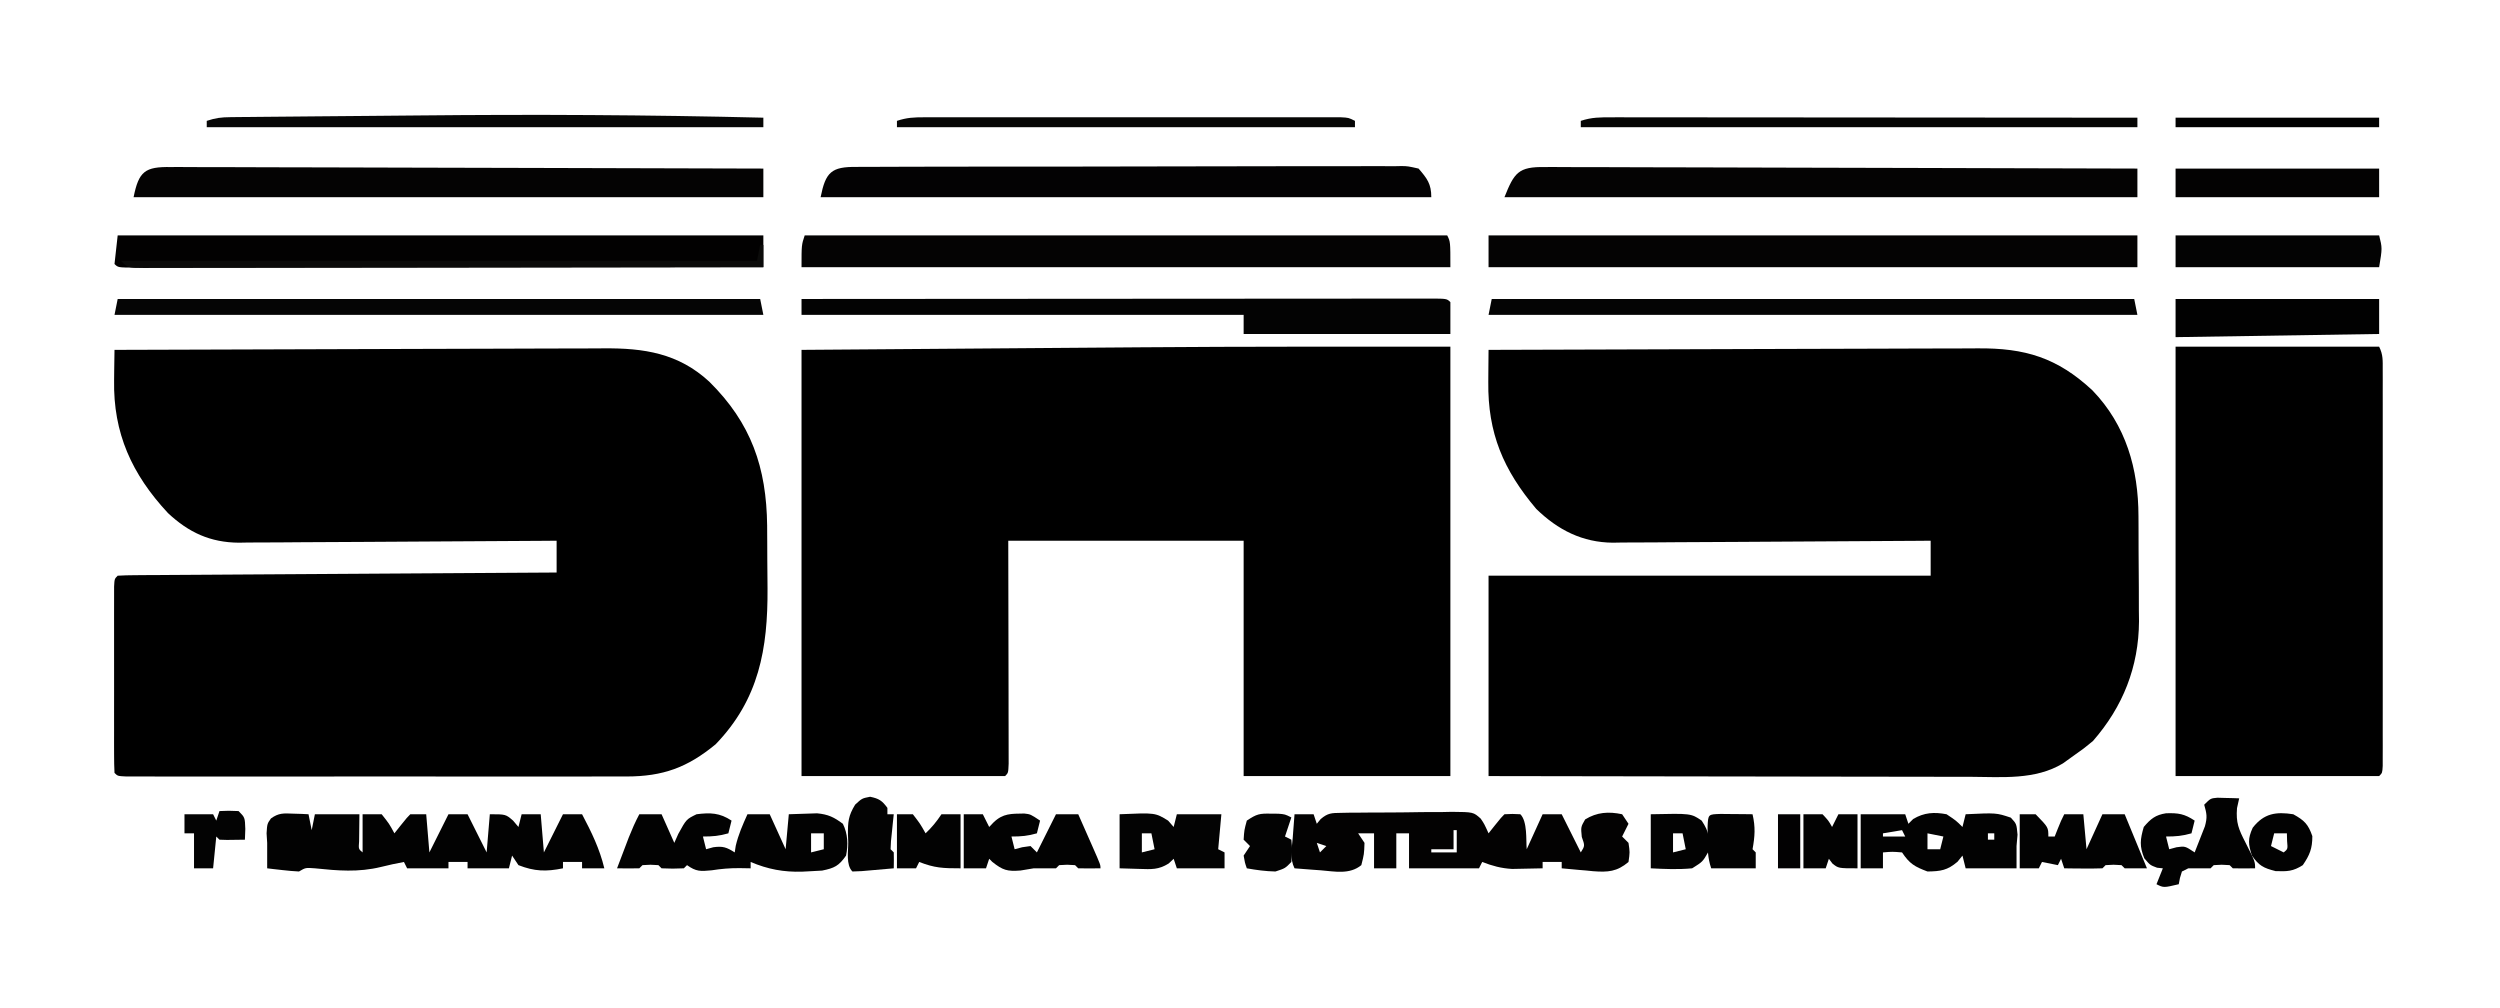 <?xml version="1.0" encoding="UTF-8"?>
<svg version="1.1" xmlns="http://www.w3.org/2000/svg" width="786" height="317">
<path d="M0 0 C21.714 -0.094 43.429 -0.164 65.144 -0.207 C75.227 -0.228 85.31 -0.256 95.393 -0.302 C104.184 -0.342 112.976 -0.367 121.767 -0.376 C126.42 -0.382 131.072 -0.394 135.724 -0.423 C140.11 -0.45 144.495 -0.458 148.88 -0.452 C150.483 -0.454 152.087 -0.461 153.69 -0.477 C166.451 -0.594 177.282 1.04 187 10 C200.219 23.069 204.976 37.001 205.19 55.242 C205.197 56.522 205.197 56.522 205.203 57.828 C205.209 58.739 205.215 59.65 205.22 60.588 C205.23 62.504 205.236 64.42 205.24 66.336 C205.25 69.228 205.281 72.12 205.312 75.012 C205.421 93.919 202.65 109.853 189 124 C180.137 131.309 172.444 134.123 160.945 134.127 C160.259 134.129 159.572 134.13 158.865 134.132 C156.578 134.136 154.292 134.133 152.005 134.129 C150.36 134.131 148.716 134.133 147.071 134.135 C142.615 134.139 138.159 134.137 133.702 134.134 C129.041 134.132 124.38 134.134 119.718 134.136 C111.896 134.138 104.074 134.135 96.252 134.13 C87.198 134.125 78.143 134.127 69.088 134.132 C61.318 134.137 53.548 134.137 45.779 134.135 C41.136 134.133 36.493 134.133 31.85 134.136 C27.491 134.139 23.132 134.137 18.772 134.131 C17.168 134.13 15.564 134.13 13.96 134.133 C11.78 134.135 9.6 134.132 7.42 134.127 C6.197 134.127 4.974 134.126 3.714 134.126 C1 134 1 134 0 133 C-0.099 131.103 -0.128 129.202 -0.129 127.303 C-0.133 126.085 -0.136 124.867 -0.139 123.612 C-0.137 122.273 -0.135 120.933 -0.133 119.594 C-0.133 118.23 -0.134 116.866 -0.136 115.502 C-0.137 112.641 -0.135 109.779 -0.13 106.917 C-0.125 103.242 -0.128 99.566 -0.134 95.891 C-0.138 93.073 -0.136 90.256 -0.134 87.439 C-0.133 86.083 -0.134 84.728 -0.136 83.372 C-0.139 81.48 -0.134 79.589 -0.129 77.697 C-0.129 76.619 -0.128 75.54 -0.127 74.429 C0 72 0 72 1 71 C2.784 70.891 4.572 70.853 6.359 70.842 C7.522 70.832 8.684 70.822 9.882 70.812 C11.169 70.806 12.456 70.801 13.781 70.795 C15.141 70.785 16.501 70.775 17.861 70.765 C21.563 70.738 25.265 70.717 28.968 70.697 C32.833 70.675 36.698 70.647 40.563 70.621 C47.887 70.571 55.211 70.526 62.535 70.483 C70.871 70.433 79.207 70.378 87.543 70.323 C104.695 70.209 121.848 70.102 139 70 C139 66.7 139 63.4 139 60 C137.004 60.017 137.004 60.017 134.967 60.034 C122.403 60.135 109.838 60.21 97.274 60.259 C90.815 60.285 84.356 60.32 77.897 60.377 C71.659 60.432 65.422 60.461 59.184 60.474 C56.809 60.484 54.434 60.502 52.058 60.529 C48.722 60.565 45.386 60.57 42.049 60.568 C41.075 60.586 40.101 60.604 39.098 60.622 C30.122 60.555 23.347 57.428 16.812 51.312 C5.45 39.101 -0.44 26.188 -0.125 9.5 C-0.116 8.582 -0.107 7.664 -0.098 6.719 C-0.074 4.479 -0.042 2.24 0 0 Z " fill="#000000" transform="translate(36,110)"/>
<path d="M0 0 C21.714 -0.094 43.429 -0.164 65.144 -0.207 C75.227 -0.228 85.31 -0.256 95.393 -0.302 C104.184 -0.342 112.976 -0.367 121.767 -0.376 C126.42 -0.382 131.072 -0.394 135.724 -0.423 C140.11 -0.45 144.495 -0.458 148.88 -0.452 C150.483 -0.454 152.087 -0.461 153.69 -0.477 C168.637 -0.614 178.782 2.419 189.867 12.738 C200.45 23.721 204.307 37.452 204.336 52.258 C204.346 54.028 204.346 54.028 204.356 55.834 C204.366 58.327 204.371 60.82 204.371 63.312 C204.375 67.092 204.411 70.87 204.449 74.648 C204.455 77.081 204.459 79.513 204.461 81.945 C204.475 83.059 204.49 84.173 204.504 85.321 C204.423 99.673 199.442 112.216 190 123 C187.082 125.387 187.082 125.387 183.812 127.688 C182.746 128.454 181.68 129.221 180.582 130.012 C171.882 135.295 161.353 134.274 151.556 134.227 C149.9 134.226 148.243 134.227 146.587 134.228 C142.112 134.229 137.638 134.217 133.163 134.203 C128.479 134.19 123.794 134.189 119.11 134.187 C110.249 134.181 101.388 134.164 92.528 134.144 C82.436 134.122 72.344 134.111 62.252 134.101 C41.501 134.08 20.751 134.043 0 134 C0 113.21 0 92.42 0 71 C45.87 71 91.74 71 139 71 C139 67.37 139 63.74 139 60 C137.004 60.017 137.004 60.017 134.967 60.034 C122.403 60.135 109.838 60.21 97.274 60.259 C90.815 60.285 84.356 60.32 77.897 60.377 C71.659 60.432 65.422 60.461 59.184 60.474 C56.809 60.484 54.434 60.502 52.058 60.529 C48.722 60.565 45.386 60.57 42.049 60.568 C41.075 60.586 40.101 60.604 39.098 60.622 C29.524 60.551 21.8 56.625 15 50 C4.648 37.751 -0.269 26.167 -0.082 10.074 C-0.076 9.103 -0.07 8.132 -0.064 7.132 C-0.049 4.755 -0.027 2.377 0 0 Z " fill="#000000" transform="translate(468,110)"/>
<path d="M0 0 C0 44.55 0 89.1 0 135 C-21.45 135 -42.9 135 -65 135 C-65 110.58 -65 86.16 -65 61 C-89.42 61 -113.84 61 -139 61 C-138.96 84.979 -138.96 84.979 -138.91 108.959 C-138.905 113.588 -138.905 113.588 -138.905 115.753 C-138.903 117.27 -138.899 118.787 -138.894 120.305 C-138.887 122.598 -138.886 124.892 -138.886 127.185 C-138.884 128.48 -138.882 129.775 -138.88 131.108 C-139 134 -139 134 -140 135 C-161.12 135 -182.24 135 -204 135 C-204 90.78 -204 46.56 -204 1 C-182.22 0.835 -160.44 0.67 -138 0.5 C-131.274 0.448 -124.547 0.396 -117.617 0.342 C-109.02 0.278 -109.02 0.278 -104.92 0.249 C-102.22 0.229 -99.519 0.208 -96.819 0.186 C-64.545 -0.072 -32.277 0 0 0 Z " fill="#000000" transform="translate(456,109)"/>
<path d="M0 0 C21.12 0 42.24 0 64 0 C65.282 2.563 65.126 4.374 65.127 7.245 C65.131 8.913 65.131 8.913 65.136 10.615 C65.132 12.453 65.132 12.453 65.129 14.328 C65.132 16.258 65.132 16.258 65.135 18.226 C65.139 21.759 65.137 25.292 65.134 28.824 C65.132 32.516 65.134 36.207 65.136 39.898 C65.138 46.096 65.135 52.294 65.13 58.492 C65.125 65.668 65.127 72.843 65.132 80.019 C65.137 86.171 65.137 92.323 65.135 98.475 C65.133 102.153 65.133 105.831 65.136 109.51 C65.14 113.607 65.135 117.704 65.129 121.801 C65.131 123.029 65.133 124.256 65.136 125.521 C65.133 126.63 65.13 127.739 65.127 128.882 C65.126 130.337 65.126 130.337 65.126 131.821 C65 134 65 134 64 135 C42.88 135 21.76 135 0 135 C0 90.45 0 45.9 0 0 Z " fill="#000000" transform="translate(684,109)"/>
<path d="M0 0 C67.32 0 134.64 0 204 0 C204 3.3 204 6.6 204 10 C136.68 10 69.36 10 0 10 C0 6.7 0 3.4 0 0 Z " fill="#040303" transform="translate(468,74)"/>
<path d="M0 0 C66.99 0 133.98 0 203 0 C203 3.3 203 6.6 203 10 C176.549 10.023 150.099 10.041 123.648 10.052 C111.368 10.057 99.087 10.064 86.806 10.075 C76.107 10.085 65.407 10.092 54.708 10.094 C49.039 10.095 43.37 10.098 37.701 10.106 C32.371 10.112 27.042 10.115 21.713 10.113 C19.751 10.113 17.788 10.115 15.826 10.119 C13.16 10.124 10.493 10.123 7.827 10.12 C7.04 10.123 6.253 10.126 5.442 10.129 C0.114 10.114 0.114 10.114 -1 9 C-0.67 6.03 -0.34 3.06 0 0 Z " fill="#020101" transform="translate(37,74)"/>
<path d="M0 0 C66.66 0 133.32 0 202 0 C203 2 203 2 203 10 C135.68 10 68.36 10 -1 10 C-1 3 -1 3 0 0 Z " fill="#040303" transform="translate(253,74)"/>
<path d="M0 0 C1.192 -0.005 1.192 -0.005 2.408 -0.01 C5.08 -0.017 7.751 0.005 10.423 0.027 C12.335 0.028 14.247 0.027 16.159 0.025 C21.357 0.024 26.555 0.048 31.753 0.075 C37.182 0.1 42.611 0.103 48.04 0.108 C58.325 0.12 68.61 0.153 78.895 0.193 C90.602 0.238 102.309 0.26 114.016 0.28 C138.102 0.322 162.188 0.392 186.274 0.481 C186.274 3.451 186.274 6.421 186.274 9.481 C120.604 9.481 54.934 9.481 -12.726 9.481 C-9.637 1.759 -8.356 -0.13 0 0 Z " fill="#040303" transform="translate(485.726,52.519)"/>
<path d="M0 0 C1.192 -0.005 1.192 -0.005 2.408 -0.01 C5.08 -0.017 7.751 0.005 10.423 0.027 C12.335 0.028 14.247 0.027 16.159 0.025 C21.357 0.024 26.555 0.048 31.753 0.075 C37.182 0.1 42.611 0.103 48.04 0.108 C58.325 0.12 68.61 0.153 78.895 0.193 C90.602 0.238 102.309 0.26 114.016 0.28 C138.102 0.322 162.188 0.392 186.274 0.481 C186.274 3.451 186.274 6.421 186.274 9.481 C120.934 9.481 55.594 9.481 -11.726 9.481 C-10.091 1.308 -8.116 -0.127 0 0 Z " fill="#040303" transform="translate(53.726,52.519)"/>
<path d="M0 0 C0.751 -0.008 1.502 -0.015 2.276 -0.023 C4.801 -0.044 7.324 -0.036 9.849 -0.028 C11.655 -0.037 13.462 -0.047 15.269 -0.059 C20.182 -0.086 25.095 -0.087 30.008 -0.082 C34.106 -0.08 38.204 -0.089 42.302 -0.099 C51.969 -0.121 61.635 -0.122 71.301 -0.11 C81.281 -0.098 91.26 -0.123 101.24 -0.165 C109.802 -0.2 118.363 -0.212 126.924 -0.206 C132.041 -0.202 137.157 -0.208 142.274 -0.235 C147.084 -0.26 151.894 -0.257 156.705 -0.23 C158.473 -0.226 160.24 -0.231 162.007 -0.248 C164.417 -0.269 166.825 -0.253 169.235 -0.227 C169.937 -0.242 170.639 -0.257 171.363 -0.272 C173.323 -0.228 173.323 -0.228 176.681 0.521 C179.389 3.663 180.681 5.341 180.681 9.521 C117.321 9.521 53.961 9.521 -11.319 9.521 C-9.736 1.604 -7.916 -0.085 0 0 Z " fill="#030203" transform="translate(269.319,52.479)"/>
<path d="M0 0 C1.98 0 3.96 0 6 0 C6.33 0.99 6.66 1.98 7 3 C7.4 2.514 7.801 2.028 8.213 1.527 C10.477 -0.408 11.642 -0.394 14.592 -0.436 C15.519 -0.455 16.447 -0.474 17.403 -0.494 C18.403 -0.497 19.403 -0.5 20.434 -0.504 C21.463 -0.514 22.493 -0.524 23.553 -0.534 C25.731 -0.549 27.909 -0.556 30.087 -0.556 C33.422 -0.562 36.754 -0.617 40.088 -0.674 C42.203 -0.683 44.318 -0.689 46.434 -0.691 C47.931 -0.724 47.931 -0.724 49.458 -0.757 C56.231 -0.69 56.231 -0.69 58.542 1.382 C59.66 3.043 59.66 3.043 61 6 C61.959 4.793 61.959 4.793 62.938 3.562 C65 1 65 1 66 0 C68.5 -0.125 68.5 -0.125 71 0 C73.267 2.267 72.744 8.112 73 11 C74.65 7.37 76.3 3.74 78 0 C79.98 0 81.96 0 84 0 C85.98 3.96 87.96 7.92 90 12 C91.307 9.922 91.307 9.922 90.312 7.125 C90 4 90 4 91.375 1.625 C95.059 -0.656 98.76 -0.909 103 0 C103.99 1.485 103.99 1.485 105 3 C104.34 4.32 103.68 5.64 103 7 C103.99 7.99 103.99 7.99 105 9 C105.438 11.938 105.438 11.938 105 15 C101.408 18.061 98.503 18.268 93.873 17.908 C92.791 17.799 92.791 17.799 91.688 17.688 C90.577 17.596 90.577 17.596 89.443 17.502 C87.628 17.35 85.814 17.177 84 17 C84 16.34 84 15.68 84 15 C82.02 15 80.04 15 78 15 C78 15.66 78 16.32 78 17 C75.959 17.055 73.917 17.093 71.875 17.125 C70.738 17.148 69.601 17.171 68.43 17.195 C64.942 16.997 62.245 16.252 59 15 C58.67 15.66 58.34 16.32 58 17 C50.74 17 43.48 17 36 17 C36 13.37 36 9.74 36 6 C34.68 6 33.36 6 32 6 C32 9.63 32 13.26 32 17 C29.69 17 27.38 17 25 17 C25 13.37 25 9.74 25 6 C23.35 6 21.7 6 20 6 C20.99 7.485 20.99 7.485 22 9 C21.875 12.562 21.875 12.562 21 16 C17.327 19.016 12.681 17.992 8.25 17.625 C7.457 17.568 6.664 17.512 5.848 17.453 C3.898 17.312 1.949 17.157 0 17 C-1.549 13.902 -0.832 10.738 -0.562 7.375 C-0.51 6.669 -0.458 5.962 -0.404 5.234 C-0.275 3.489 -0.138 1.745 0 0 Z M6 7 C7 9 7 9 7 9 Z M7 9 C7.33 9.99 7.66 10.98 8 12 C8.66 11.34 9.32 10.68 10 10 C9.01 9.67 8.02 9.34 7 9 Z M50 5 C50 6.98 50 8.96 50 11 C47.69 11 45.38 11 43 11 C43 11.33 43 11.66 43 12 C45.64 12 48.28 12 51 12 C51 9.69 51 7.38 51 5 C50.67 5 50.34 5 50 5 Z M6 12 C7 14 7 14 7 14 Z " fill="#030202" transform="translate(407,256)"/>
<path d="M0 0 C0.901 0.027 1.802 0.054 2.73 0.082 C3.761 0.134 3.761 0.134 4.812 0.188 C5.143 1.837 5.473 3.487 5.812 5.188 C6.143 3.538 6.473 1.887 6.812 0.188 C11.432 0.188 16.052 0.188 20.812 0.188 C20.78 3.02 20.747 5.852 20.715 8.684 C20.526 11.128 20.526 11.128 21.812 12.188 C21.812 8.227 21.812 4.268 21.812 0.188 C23.793 0.188 25.773 0.188 27.812 0.188 C30.188 3.188 30.188 3.188 31.812 6.188 C32.772 4.981 32.772 4.981 33.75 3.75 C35.812 1.188 35.812 1.188 36.812 0.188 C38.462 0.188 40.112 0.188 41.812 0.188 C42.307 6.128 42.307 6.128 42.812 12.188 C44.792 8.227 46.773 4.268 48.812 0.188 C50.792 0.188 52.773 0.188 54.812 0.188 C56.792 4.147 58.773 8.107 60.812 12.188 C61.142 8.227 61.472 4.268 61.812 0.188 C66.812 0.188 66.812 0.188 69.125 2.188 C69.682 2.848 70.239 3.507 70.812 4.188 C71.142 2.868 71.472 1.548 71.812 0.188 C73.793 0.188 75.772 0.188 77.812 0.188 C78.308 6.128 78.308 6.128 78.812 12.188 C80.793 8.227 82.772 4.268 84.812 0.188 C86.793 0.188 88.772 0.188 90.812 0.188 C93.753 5.765 96.343 11.041 97.812 17.188 C95.502 17.188 93.192 17.188 90.812 17.188 C90.812 16.527 90.812 15.867 90.812 15.188 C88.832 15.188 86.853 15.188 84.812 15.188 C84.812 15.848 84.812 16.508 84.812 17.188 C79.523 18.267 75.865 18.169 70.812 16.188 C69.823 14.703 69.823 14.703 68.812 13.188 C68.483 14.508 68.153 15.828 67.812 17.188 C63.523 17.188 59.233 17.188 54.812 17.188 C54.812 16.527 54.812 15.867 54.812 15.188 C52.833 15.188 50.852 15.188 48.812 15.188 C48.812 15.848 48.812 16.508 48.812 17.188 C44.523 17.188 40.233 17.188 35.812 17.188 C35.318 16.198 35.318 16.198 34.812 15.188 C32.388 15.657 29.986 16.143 27.594 16.758 C20.478 18.488 14.04 17.938 6.812 17.188 C3.887 16.964 3.887 16.964 1.812 18.188 C0.1 18.1 -1.609 17.947 -3.312 17.75 C-4.223 17.648 -5.133 17.546 -6.07 17.441 C-6.769 17.358 -7.468 17.274 -8.188 17.188 C-8.188 14.521 -8.188 11.854 -8.188 9.188 C-8.249 8.197 -8.311 7.207 -8.375 6.188 C-8.188 3.188 -8.188 3.188 -7 1.512 C-4.562 -0.269 -2.985 -0.116 0 0 Z " fill="#020202" transform="translate(92.188,255.812)"/>
<path d="M0 0 C26.451 -0.023 52.901 -0.041 79.352 -0.052 C91.632 -0.057 103.913 -0.064 116.194 -0.075 C126.893 -0.085 137.593 -0.092 148.292 -0.094 C153.961 -0.095 159.63 -0.098 165.299 -0.106 C170.629 -0.112 175.958 -0.115 181.287 -0.113 C183.249 -0.113 185.212 -0.115 187.174 -0.119 C189.84 -0.124 192.507 -0.123 195.173 -0.12 C196.354 -0.125 196.354 -0.125 197.558 -0.129 C202.886 -0.114 202.886 -0.114 204 1 C204 4.3 204 7.6 204 11 C182.55 11 161.1 11 139 11 C139 9.02 139 7.04 139 5 C93.13 5 47.26 5 0 5 C0 3.35 0 1.7 0 0 Z " fill="#030303" transform="translate(252,94)"/>
<path d="M0 0 C66.66 0 133.32 0 202 0 C202.33 1.65 202.66 3.3 203 5 C135.68 5 68.36 5 -1 5 C-0.67 3.35 -0.34 1.7 0 0 Z " fill="#040404" transform="translate(469,94)"/>
<path d="M0 0 C66.66 0 133.32 0 202 0 C202.33 1.65 202.66 3.3 203 5 C135.68 5 68.36 5 -1 5 C-0.67 3.35 -0.34 1.7 0 0 Z " fill="#050505" transform="translate(37,94)"/>
<path d="M0 0 C2.31 0 4.62 0 7 0 C8.32 2.97 9.64 5.94 11 9 C11.412 8.072 11.825 7.144 12.25 6.188 C14.79 1.562 14.79 1.562 18 0 C22.296 -0.548 25.296 -0.47 29 2 C28.67 3.32 28.34 4.64 28 6 C25.108 6.826 23.113 7 20 7 C20.33 8.32 20.66 9.64 21 11 C21.742 10.794 22.485 10.588 23.25 10.375 C26.323 9.956 27.428 10.381 30 12 C30.155 10.979 30.155 10.979 30.312 9.938 C31.147 6.371 32.495 3.338 34 0 C36.31 0 38.62 0 41 0 C43.475 5.445 43.475 5.445 46 11 C46.33 7.37 46.66 3.74 47 0 C48.895 -0.082 50.791 -0.139 52.688 -0.188 C53.743 -0.222 54.799 -0.257 55.887 -0.293 C59.391 0.037 61.197 0.914 64 3 C65.565 6.129 65.697 9.611 65 13 C62.728 16.238 61.37 16.925 57.461 17.715 C56.101 17.814 54.738 17.887 53.375 17.938 C52.667 17.974 51.96 18.011 51.23 18.049 C45.413 18.235 40.38 17.289 35 15 C35 15.66 35 16.32 35 17 C33.845 16.979 32.69 16.959 31.5 16.938 C28.507 16.922 25.703 17.153 22.75 17.625 C19.173 17.983 17.863 18.028 15 16 C14.67 16.33 14.34 16.66 14 17 C10.5 17.125 10.5 17.125 7 17 C6.67 16.67 6.34 16.34 6 16 C3.5 15.833 3.5 15.833 1 16 C0.67 16.33 0.34 16.66 0 17 C-2.333 17.041 -4.667 17.042 -7 17 C-6.211 14.916 -5.419 12.833 -4.625 10.75 C-4.184 9.59 -3.743 8.43 -3.289 7.234 C-2.294 4.738 -1.256 2.371 0 0 Z M54 6 C54 7.98 54 9.96 54 12 C55.32 11.67 56.64 11.34 58 11 C58 9.35 58 7.7 58 6 C56.68 6 55.36 6 54 6 Z M12 11 C13 13 13 13 13 13 Z " fill="#020202" transform="translate(201,256)"/>
<path d="M0 0 C21.12 0 42.24 0 64 0 C64 3.63 64 7.26 64 11 C42.88 11.33 21.76 11.66 0 12 C0 8.04 0 4.08 0 0 Z " fill="#010101" transform="translate(684,94)"/>
<path d="M0 0 C4.62 0 9.24 0 14 0 C14.33 0.99 14.66 1.98 15 3 C15.495 2.505 15.99 2.01 16.5 1.5 C19.941 -0.564 23.132 -0.728 27 0 C30 2 30 2 32 4 C32.33 2.68 32.66 1.36 33 0 C42.633 -0.456 42.633 -0.456 47.188 1.062 C49 3 49 3 49.312 6.438 C49.209 7.613 49.106 8.789 49 10 C49 11.32 49 12.64 49 14 C49 14.99 49 15.98 49 17 C43.667 17 38.333 17 33 17 C32.505 15.02 32.505 15.02 32 13 C31.484 13.639 30.969 14.279 30.438 14.938 C27.227 17.654 25.178 17.928 21 18 C16.985 16.485 15.396 15.594 13 12 C9.916 11.75 9.916 11.75 7 12 C7 13.65 7 15.3 7 17 C4.69 17 2.38 17 0 17 C0 11.39 0 5.78 0 0 Z M13 5 C11.02 5.33 9.04 5.66 7 6 C7 6.33 7 6.66 7 7 C9.31 7 11.62 7 14 7 C13.67 6.34 13.34 5.68 13 5 Z M21 6 C21 7.65 21 9.3 21 11 C22.32 11 23.64 11 25 11 C25.33 9.68 25.66 8.36 26 7 C24.35 6.67 22.7 6.34 21 6 Z M40 6 C40 6.66 40 7.32 40 8 C40.66 8 41.32 8 42 8 C42 7.34 42 6.68 42 6 C41.34 6 40.68 6 40 6 Z " fill="#020202" transform="translate(585,256)"/>
<path d="M0 0 C21.12 0 42.24 0 64 0 C65 4 65 4 64 10 C42.88 10 21.76 10 0 10 C0 6.7 0 3.4 0 0 Z " fill="#030303" transform="translate(684,74)"/>
<path d="M0 0 C21.12 0 42.24 0 64 0 C64 2.97 64 5.94 64 9 C42.88 9 21.76 9 0 9 C0 6.03 0 3.06 0 0 Z " fill="#030202" transform="translate(684,53)"/>
<path d="M0 0 C1.98 0 3.96 0 6 0 C6.66 1.32 7.32 2.64 8 4 C8.454 3.526 8.908 3.051 9.375 2.562 C12.393 -0.339 14.934 -0.146 19.027 -0.23 C21 0 21 0 24 2 C23.67 3.32 23.34 4.64 23 6 C20.108 6.826 18.113 7 15 7 C15.33 8.32 15.66 9.64 16 11 C16.784 10.794 17.567 10.588 18.375 10.375 C19.674 10.189 19.674 10.189 21 10 C21.66 10.66 22.32 11.32 23 12 C24.98 8.04 26.96 4.08 29 0 C31.31 0 33.62 0 36 0 C37.169 2.645 38.335 5.291 39.5 7.938 C39.834 8.692 40.168 9.447 40.512 10.225 C43 15.887 43 15.887 43 17 C40.667 17.042 38.333 17.041 36 17 C35.67 16.67 35.34 16.34 35 16 C32.5 15.833 32.5 15.833 30 16 C29.67 16.33 29.34 16.66 29 17 C26.667 17 24.333 17 22 17 C20.623 17.216 19.248 17.445 17.875 17.688 C13.64 18.029 12.271 17.577 9 15 C8.67 14.67 8.34 14.34 8 14 C7.67 14.99 7.34 15.98 7 17 C4.69 17 2.38 17 0 17 C0 11.39 0 5.78 0 0 Z " fill="#020202" transform="translate(303,256)"/>
<path d="M0 0 C0 0.99 0 1.98 0 3 C-57.75 3 -115.5 3 -175 3 C-175 2.34 -175 1.68 -175 1 C-172.189 0.063 -170.434 -0.137 -167.523 -0.165 C-166.604 -0.176 -165.685 -0.187 -164.738 -0.199 C-163.73 -0.206 -162.723 -0.214 -161.684 -0.221 C-160.62 -0.233 -159.555 -0.244 -158.458 -0.256 C-154.903 -0.293 -151.348 -0.323 -147.793 -0.352 C-145.281 -0.375 -142.769 -0.398 -140.257 -0.422 C-134.946 -0.47 -129.636 -0.515 -124.325 -0.558 C-118.991 -0.6 -113.658 -0.649 -108.324 -0.703 C-72.194 -1.07 -36.121 -0.889 0 0 Z " fill="#070706" transform="translate(240,37)"/>
<path d="M0 0 C0.705 -0.001 1.41 -0.002 2.136 -0.003 C4.504 -0.004 6.871 0.001 9.239 0.007 C10.934 0.007 12.629 0.007 14.324 0.006 C18.931 0.006 23.538 0.012 28.145 0.019 C32.958 0.025 37.771 0.026 42.583 0.027 C51.699 0.03 60.815 0.038 69.931 0.048 C80.308 0.059 90.686 0.065 101.063 0.07 C122.412 0.08 143.761 0.098 165.109 0.12 C165.109 1.11 165.109 2.1 165.109 3.12 C107.359 3.12 49.609 3.12 -9.891 3.12 C-9.891 2.46 -9.891 1.8 -9.891 1.12 C-6.4 -0.043 -3.685 -0.003 0 0 Z " fill="#050504" transform="translate(506.891,36.88)"/>
<path d="M0 0 C1.218 0.035 1.218 0.035 2.461 0.07 C3.687 0.097 3.687 0.097 4.938 0.125 C5.877 0.16 5.877 0.16 6.836 0.195 C6.61 1.21 6.385 2.224 6.152 3.27 C5.782 7.863 6.689 9.949 8.773 14.008 C11.836 20.07 11.836 20.07 11.836 22.195 C9.503 22.238 7.169 22.236 4.836 22.195 C4.506 21.865 4.176 21.535 3.836 21.195 C1.336 21.029 1.336 21.029 -1.164 21.195 C-1.494 21.525 -1.824 21.855 -2.164 22.195 C-4.497 22.195 -6.831 22.195 -9.164 22.195 C-9.824 22.525 -10.484 22.855 -11.164 23.195 C-11.816 25.22 -11.816 25.22 -12.164 27.195 C-16.914 28.32 -16.914 28.32 -19.164 27.195 C-18.504 25.545 -17.844 23.895 -17.164 22.195 C-18.061 22.102 -18.061 22.102 -18.977 22.008 C-21.164 21.195 -21.164 21.195 -22.977 19.07 C-24.553 15.253 -24.312 13.142 -23.164 9.195 C-21.013 6.653 -19.494 5.4 -16.16 4.887 C-12.328 4.767 -10.388 5.046 -7.164 7.195 C-7.494 8.515 -7.824 9.835 -8.164 11.195 C-11.056 12.022 -13.051 12.195 -16.164 12.195 C-15.834 13.515 -15.504 14.835 -15.164 16.195 C-14.401 15.989 -13.638 15.783 -12.852 15.57 C-10.164 15.195 -10.164 15.195 -7.164 17.195 C-6.463 15.451 -5.779 13.699 -5.102 11.945 C-4.527 10.484 -4.527 10.484 -3.941 8.992 C-3.129 6.069 -3.374 5.008 -4.164 2.195 C-2.164 0.195 -2.164 0.195 0 0 Z " fill="#020202" transform="translate(697.164,250.805)"/>
<path d="M0 0 C1.65 0 3.3 0 5 0 C9 4.108 9 4.108 9 7 C9.66 7 10.32 7 11 7 C11.309 6.216 11.619 5.433 11.938 4.625 C13 2 13 2 14 0 C15.98 0 17.96 0 20 0 C20.33 3.63 20.66 7.26 21 11 C22.65 7.37 24.3 3.74 26 0 C28.31 0 30.62 0 33 0 C35.31 5.61 37.62 11.22 40 17 C37.69 17 35.38 17 33 17 C32.67 16.67 32.34 16.34 32 16 C29.5 15.833 29.5 15.833 27 16 C26.67 16.33 26.34 16.66 26 17 C23.98 17.072 21.958 17.084 19.938 17.062 C18.833 17.053 17.728 17.044 16.59 17.035 C15.735 17.024 14.881 17.012 14 17 C13.67 16.01 13.34 15.02 13 14 C12.67 14.66 12.34 15.32 12 16 C10.35 15.67 8.7 15.34 7 15 C6.67 15.66 6.34 16.32 6 17 C4.02 17 2.04 17 0 17 C0 11.39 0 5.78 0 0 Z " fill="#020202" transform="translate(635,256)"/>
<path d="M0 0 C11.2 -0.492 11.2 -0.492 15.25 2 C15.828 2.66 16.405 3.32 17 4 C17.33 2.68 17.66 1.36 18 0 C22.62 0 27.24 0 32 0 C31.67 3.63 31.34 7.26 31 11 C31.66 11.33 32.32 11.66 33 12 C33 13.65 33 15.3 33 17 C28.05 17 23.1 17 18 17 C17.67 16.01 17.34 15.02 17 14 C16.479 14.491 15.958 14.982 15.422 15.488 C12.213 17.492 10.001 17.3 6.25 17.188 C4.188 17.126 2.125 17.064 0 17 C0 11.39 0 5.78 0 0 Z M7 6 C7 7.98 7 9.96 7 12 C8.32 11.67 9.64 11.34 11 11 C10.67 9.35 10.34 7.7 10 6 C9.01 6 8.02 6 7 6 Z " fill="#030303" transform="translate(352,256)"/>
<path d="M0 0 C1.756 -0.004 1.756 -0.004 3.548 -0.009 C4.834 -0.007 6.12 -0.004 7.444 -0.002 C8.811 -0.004 10.178 -0.006 11.544 -0.008 C15.257 -0.012 18.97 -0.011 22.682 -0.007 C26.564 -0.005 30.445 -0.007 34.327 -0.009 C40.844 -0.011 47.362 -0.008 53.879 -0.003 C61.421 0.002 68.963 0 76.505 -0.005 C82.975 -0.01 89.444 -0.01 95.914 -0.008 C99.781 -0.006 103.647 -0.006 107.514 -0.009 C111.147 -0.012 114.781 -0.01 118.415 -0.004 C120.389 -0.002 122.364 -0.005 124.339 -0.009 C126.091 -0.004 126.091 -0.004 127.878 0 C128.898 0 129.917 0.001 130.967 0.001 C133.376 0.127 133.376 0.127 135.376 1.127 C135.376 1.787 135.376 2.447 135.376 3.127 C87.856 3.127 40.336 3.127 -8.624 3.127 C-8.624 2.467 -8.624 1.807 -8.624 1.127 C-5.484 0.08 -3.296 0.001 0 0 Z " fill="#060605" transform="translate(290.624,36.873)"/>
<path d="M0 0 C0.33 0 0.66 0 1 0 C1 2.31 1 4.62 1 7 C-25.042 7.047 -51.084 7.082 -77.127 7.104 C-89.218 7.114 -101.309 7.128 -113.4 7.151 C-123.935 7.171 -134.47 7.184 -145.005 7.188 C-150.587 7.191 -156.168 7.197 -161.749 7.211 C-166.997 7.225 -172.245 7.229 -177.493 7.226 C-179.425 7.227 -181.356 7.231 -183.287 7.238 C-185.913 7.248 -188.54 7.246 -191.167 7.241 C-191.939 7.246 -192.711 7.252 -193.507 7.258 C-198.772 7.228 -198.772 7.228 -201 5 C-135 5 -69 5 -1 5 C-0.67 3.35 -0.34 1.7 0 0 Z " fill="#0B0B0A" transform="translate(239,77)"/>
<path d="M0 0 C1.65 0 3.3 0 5 0 C7.312 3 7.312 3 9 6 C11.025 4.067 12.421 2.368 14 0 C15.98 0 17.96 0 20 0 C20 5.61 20 11.22 20 17 C14.423 17 11.869 16.9 7 15 C6.67 15.66 6.34 16.32 6 17 C4.02 17 2.04 17 0 17 C0 11.39 0 5.78 0 0 Z " fill="#020202" transform="translate(282,256)"/>
<path d="M0 0 C2.796 0.574 3.767 1.215 5.438 3.5 C5.438 4.16 5.438 4.82 5.438 5.5 C6.098 5.5 6.758 5.5 7.438 5.5 C7.354 6.282 7.27 7.065 7.184 7.871 C7.082 8.883 6.98 9.895 6.875 10.938 C6.771 11.947 6.666 12.956 6.559 13.996 C6.519 14.822 6.479 15.649 6.438 16.5 C6.768 16.83 7.098 17.16 7.438 17.5 C7.478 19.166 7.48 20.834 7.438 22.5 C5.292 22.694 3.146 22.88 1 23.062 C-0.195 23.167 -1.39 23.271 -2.621 23.379 C-4.077 23.439 -4.077 23.439 -5.562 23.5 C-7.657 21.405 -6.839 17.125 -6.875 14.25 C-6.904 13.486 -6.933 12.721 -6.963 11.934 C-7.008 7.946 -6.848 5.963 -4.703 2.484 C-2.562 0.5 -2.562 0.5 0 0 Z " fill="#030303" transform="translate(273.562,250.5)"/>
<path d="M0 0 C1.98 0 3.96 0 6 0 C7.875 2 7.875 2 9 4 C9.66 2.68 10.32 1.36 11 0 C12.98 0 14.96 0 17 0 C17 5.61 17 11.22 17 17 C11 17 11 17 9.125 15.5 C8.754 15.005 8.383 14.51 8 14 C7.67 14.99 7.34 15.98 7 17 C4.69 17 2.38 17 0 17 C0 11.39 0 5.78 0 0 Z " fill="#020202" transform="translate(567,256)"/>
<path d="M0 0 C12.655 -0.275 12.655 -0.275 16 2 C18.5 5.75 18.536 7.559 18 12 C16.312 14.938 16.312 14.938 13 17 C8.578 17.418 4.461 17.225 0 17 C0 11.39 0 5.78 0 0 Z M7 6 C7 7.98 7 9.96 7 12 C8.32 11.67 9.64 11.34 11 11 C10.67 9.35 10.34 7.7 10 6 C9.01 6 8.02 6 7 6 Z " fill="#020202" transform="translate(519,256)"/>
<path d="M0 0 C3.487 1.929 4.69 3.11 6 6.875 C6 10.779 5.194 12.782 3 16 C-0.086 17.972 -1.885 18.004 -5.562 17.875 C-9.384 16.902 -10.748 16.204 -13 13 C-14.157 9.374 -14.335 7.737 -12.75 4.25 C-9.224 -0.284 -5.447 -0.849 0 0 Z M-6 6 C-6.33 7.32 -6.66 8.64 -7 10 C-5.02 10.99 -5.02 10.99 -3 12 C-1.704 10.934 -1.704 10.934 -1.938 8.438 C-1.958 7.633 -1.979 6.829 -2 6 C-3.32 6 -4.64 6 -6 6 Z " fill="#020202" transform="translate(721,256)"/>
<path d="M0 0 C1.792 0.017 1.792 0.017 3.621 0.035 C5.417 0.049 5.417 0.049 7.25 0.062 C8.177 0.074 9.104 0.086 10.059 0.098 C10.994 4.142 10.801 7.013 10.059 11.098 C10.389 11.428 10.719 11.758 11.059 12.098 C11.059 13.748 11.059 15.398 11.059 17.098 C6.439 17.098 1.819 17.098 -2.941 17.098 C-4.073 13.704 -4.074 11.044 -4.066 7.473 C-4.07 5.721 -4.07 5.721 -4.074 3.934 C-3.893 0.062 -3.89 0.129 0 0 Z " fill="#020202" transform="translate(540.941,255.902)"/>
<path d="M0 0 C0.785 0.006 1.57 0.013 2.379 0.02 C4.438 0.188 4.438 0.188 6.438 1.188 C5.777 3.167 5.117 5.147 4.438 7.188 C5.098 7.518 5.758 7.848 6.438 8.188 C6.75 11.5 6.75 11.5 6.438 15.188 C4.5 17.188 4.5 17.188 1.438 18.188 C-1.618 18.121 -4.558 17.731 -7.562 17.188 C-8.188 15.375 -8.188 15.375 -8.562 13.188 C-7.902 12.197 -7.242 11.207 -6.562 10.188 C-7.223 9.527 -7.883 8.867 -8.562 8.188 C-8.375 5.188 -8.375 5.188 -7.562 2.188 C-4.405 0.082 -3.609 -0.065 0 0 Z " fill="#030303" transform="translate(399.562,255.812)"/>
<path d="M0 0 C2.875 -0.125 2.875 -0.125 6 0 C8 2 8 2 8.125 5.625 C8.084 6.739 8.043 7.853 8 9 C1.848 9.098 1.848 9.098 0 9 C-0.33 8.67 -0.66 8.34 -1 8 C-1.33 11.3 -1.66 14.6 -2 18 C-3.98 18 -5.96 18 -8 18 C-8 14.37 -8 10.74 -8 7 C-8.99 7 -9.98 7 -11 7 C-11 5.02 -11 3.04 -11 1 C-8.03 1 -5.06 1 -2 1 C-1.67 1.66 -1.34 2.32 -1 3 C-0.67 2.01 -0.34 1.02 0 0 Z " fill="#030303" transform="translate(69,255)"/>
<path d="M0 0 C21.12 0 42.24 0 64 0 C64 0.99 64 1.98 64 3 C42.88 3 21.76 3 0 3 C0 2.01 0 1.02 0 0 Z " fill="#010101" transform="translate(684,37)"/>
<path d="M0 0 C2.31 0 4.62 0 7 0 C7 5.61 7 11.22 7 17 C4.69 17 2.38 17 0 17 C0 11.39 0 5.78 0 0 Z " fill="#020102" transform="translate(559,256)"/>
<path d="M0 0 C2 1 2 1 2 1 Z " fill="#000000" transform="translate(256,263)"/>
<path d="" fill="#FFFFFF" transform="translate(0,0)"/>
<path d="" fill="#FFFFFF" transform="translate(0,0)"/>
<path d="" fill="#FFFFFF" transform="translate(0,0)"/>
<path d="" fill="#FFFFFF" transform="translate(0,0)"/>
<path d="" fill="#FFFFFF" transform="translate(0,0)"/>
<path d="" fill="#FFFFFF" transform="translate(0,0)"/>
<path d="" fill="#FFFFFF" transform="translate(0,0)"/>
<path d="" fill="#FFFFFF" transform="translate(0,0)"/>
<path d="" fill="#FFFFFF" transform="translate(0,0)"/>
<path d="" fill="#FFFFFF" transform="translate(0,0)"/>
<path d="" fill="#000000" transform="translate(0,0)"/>
<path d="" fill="#000000" transform="translate(0,0)"/>
<path d="" fill="#000000" transform="translate(0,0)"/>
<path d="" fill="#000000" transform="translate(0,0)"/>
<path d="" fill="#000000" transform="translate(0,0)"/>
<path d="" fill="#FFFFFF" transform="translate(0,0)"/>
<path d="" fill="#FFFFFF" transform="translate(0,0)"/>
<path d="" fill="#FFFFFF" transform="translate(0,0)"/>
<path d="" fill="#FFFFFF" transform="translate(0,0)"/>
<path d="" fill="#FFFFFF" transform="translate(0,0)"/>
<path d="" fill="#FFFFFF" transform="translate(0,0)"/>
<path d="" fill="#FFFFFF" transform="translate(0,0)"/>
<path d="" fill="#FFFFFF" transform="translate(0,0)"/>
<path d="" fill="#FFFFFF" transform="translate(0,0)"/>
<path d="" fill="#FFFFFF" transform="translate(0,0)"/>
<path d="" fill="#FFFFFF" transform="translate(0,0)"/>
<path d="" fill="#FFFFFF" transform="translate(0,0)"/>
<path d="" fill="#FFFFFF" transform="translate(0,0)"/>
<path d="" fill="#FFFFFF" transform="translate(0,0)"/>
<path d="" fill="#FFFFFF" transform="translate(0,0)"/>
<path d="" fill="#FFFFFF" transform="translate(0,0)"/>
<path d="" fill="#FFFFFF" transform="translate(0,0)"/>
<path d="" fill="#FFFFFF" transform="translate(0,0)"/>
<path d="" fill="#FFFFFF" transform="translate(0,0)"/>
<path d="" fill="#000000" transform="translate(0,0)"/>
<path d="" fill="#FFFFFF" transform="translate(0,0)"/>
<path d="" fill="#FFFFFF" transform="translate(0,0)"/>
<path d="" fill="#FFFFFF" transform="translate(0,0)"/>
<path d="" fill="#FFFFFF" transform="translate(0,0)"/>
<path d="" fill="#FFFFFF" transform="translate(0,0)"/>
<path d="" fill="#FFFFFF" transform="translate(0,0)"/>
<path d="" fill="#FFFFFF" transform="translate(0,0)"/>
<path d="" fill="#FFFFFF" transform="translate(0,0)"/>
<path d="" fill="#FFFFFF" transform="translate(0,0)"/>
<path d="" fill="#FFFFFF" transform="translate(0,0)"/>
<path d="" fill="#FFFFFF" transform="translate(0,0)"/>
<path d="" fill="#FFFFFF" transform="translate(0,0)"/>
<path d="" fill="#FFFFFF" transform="translate(0,0)"/>
<path d="" fill="#FFFFFF" transform="translate(0,0)"/>
<path d="" fill="#FFFFFF" transform="translate(0,0)"/>
<path d="" fill="#FFFFFF" transform="translate(0,0)"/>
<path d="" fill="#FFFFFF" transform="translate(0,0)"/>
<path d="" fill="#FFFFFF" transform="translate(0,0)"/>
<path d="" fill="#FFFFFF" transform="translate(0,0)"/>
<path d="" fill="#FFFFFF" transform="translate(0,0)"/>
<path d="" fill="#FFFFFF" transform="translate(0,0)"/>
</svg>
